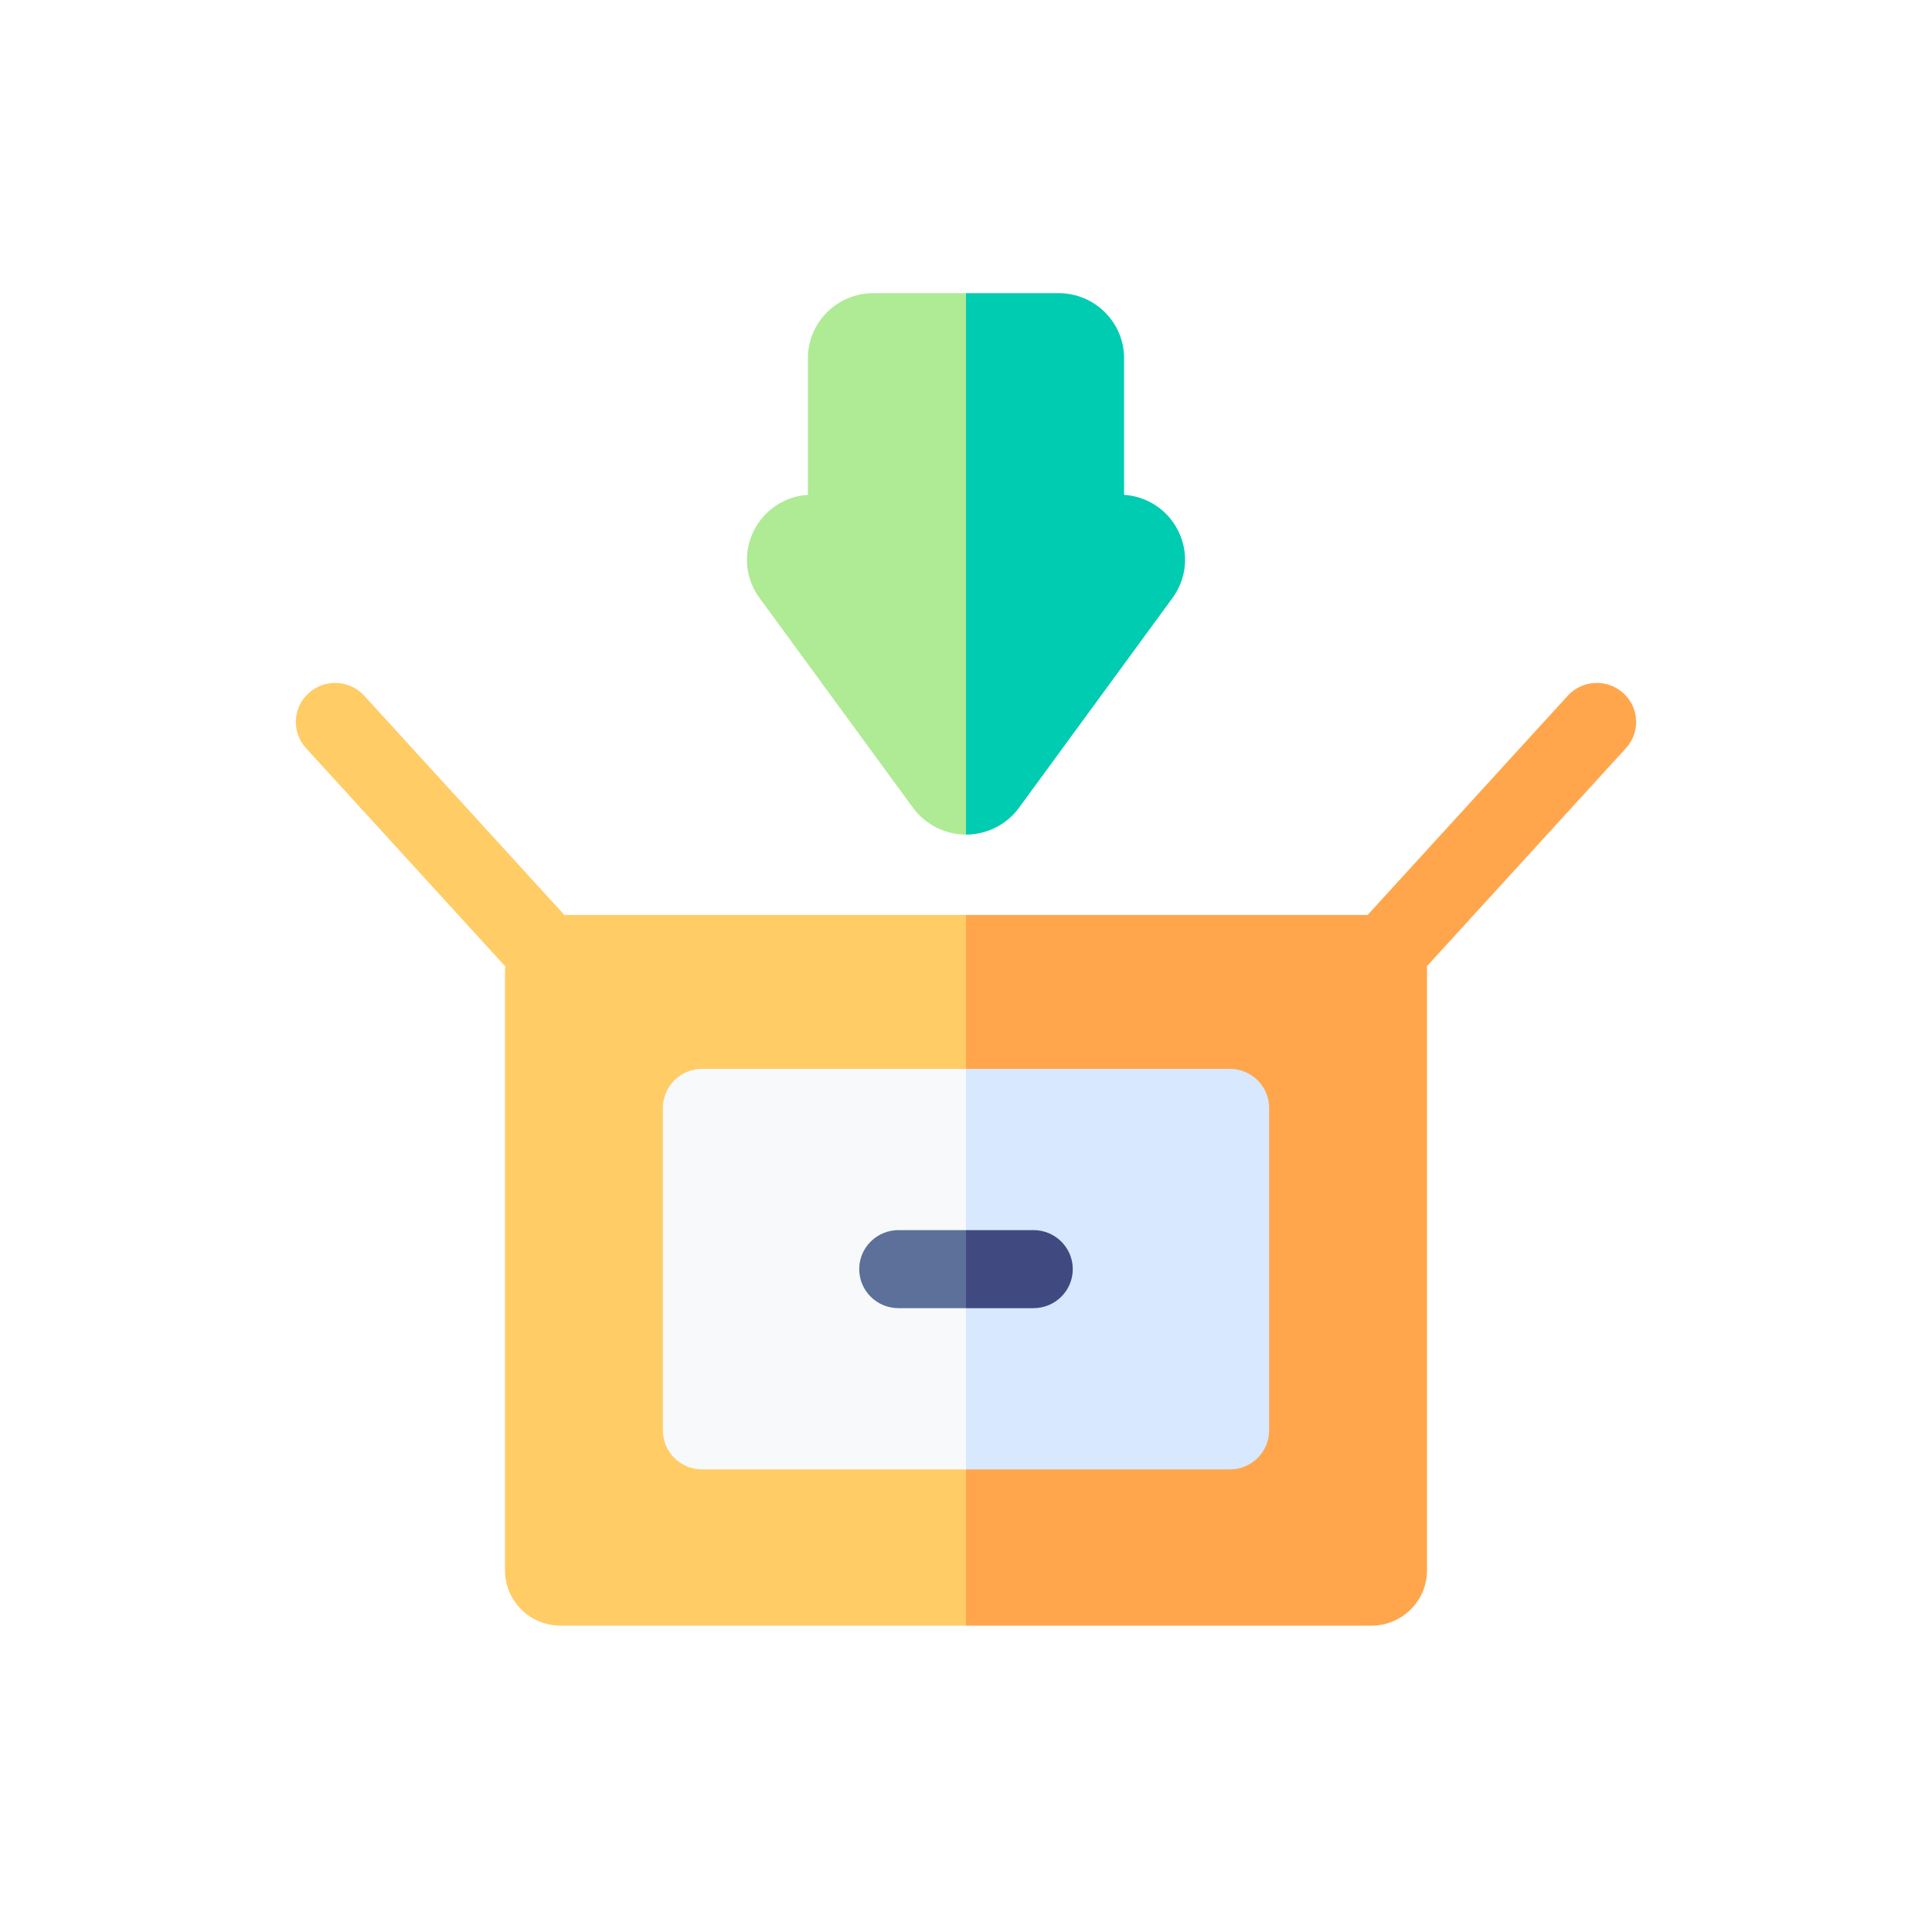 <svg width="145" height="144" viewBox="0 0 145 144" fill="none" xmlns="http://www.w3.org/2000/svg">
<g clip-path="url(#clip0)" filter="url(#filter0_d)">
<path d="M72.5 11L78.431 29.161L72.5 51.633C70.931 51.633 69.444 50.882 68.523 49.62L57.001 33.873C55.907 32.381 55.754 30.432 56.598 28.788C57.388 27.245 58.914 26.251 60.635 26.134V15.882C60.635 13.189 62.84 11 65.552 11L72.5 11Z" fill="#AFEA94"/>
<path d="M87.999 33.873L76.477 49.62C75.556 50.882 74.069 51.633 72.5 51.633V11H79.448C82.16 11 84.365 13.189 84.365 15.882V26.134C86.085 26.251 87.612 27.245 88.402 28.788C89.246 30.432 89.093 32.381 87.999 33.873Z" fill="#00CCB2"/>
<path d="M72.5 57.666H42.36L27.339 41.214C26.245 40.015 24.379 39.924 23.172 41.011C21.965 42.097 21.874 43.95 22.968 45.148L37.916 61.52C37.91 61.618 37.901 61.715 37.901 61.815V106.852C37.901 109.143 39.772 111 42.078 111H72.5L83.875 85.41L72.5 57.666Z" fill="#FFCC66"/>
<path d="M121.828 41.011C120.621 39.924 118.756 40.015 117.661 41.213L102.64 57.666H72.5V111H102.922C105.229 111 107.099 109.143 107.099 106.852V61.815C107.099 61.716 107.091 61.618 107.084 61.52L122.032 45.148C123.126 43.95 123.035 42.097 121.828 41.011Z" fill="#FFA64D"/>
<path d="M52.7 69.213C51.07 69.213 49.75 70.526 49.75 72.142V96.345C49.75 97.962 51.07 99.275 52.7 99.275H72.5L75.974 84.244L72.5 69.213H52.7Z" fill="#F7F9FA"/>
<path d="M95.25 72.142V96.345C95.25 97.962 93.93 99.275 92.3 99.275H72.5V69.213H92.3C93.93 69.213 95.25 70.526 95.25 72.142Z" fill="#D7E8FF"/>
<path d="M72.5 81.315L74.221 84.244L72.5 87.173H67.436C65.808 87.173 64.486 85.863 64.486 84.244C64.486 82.627 65.808 81.315 67.436 81.315H72.5Z" fill="#5C7099"/>
<path d="M80.514 84.244C80.514 85.863 79.192 87.173 77.564 87.173H72.5V81.315H77.564C79.192 81.315 80.514 82.627 80.514 84.244Z" fill="#404A80"/>
</g>
<defs>
<filter id="filter0_d" x="0.145" y="0" width="144.709" height="144" filterUnits="userSpaceOnUse" color-interpolation-filters="sRGB">
<feFlood flood-opacity="0" result="BackgroundImageFix"/>
<feColorMatrix in="SourceAlpha" type="matrix" values="0 0 0 0 0 0 0 0 0 0 0 0 0 0 0 0 0 0 127 0" result="hardAlpha"/>
<feMorphology radius="2" operator="dilate" in="SourceAlpha" result="effect1_dropShadow"/>
<feOffset dy="11"/>
<feGaussianBlur stdDeviation="10"/>
<feColorMatrix type="matrix" values="0 0 0 0 0 0 0 0 0 0.21 0 0 0 0 0.646 0 0 0 0.1 0"/>
<feBlend mode="normal" in2="BackgroundImageFix" result="effect1_dropShadow"/>
<feBlend mode="normal" in="SourceGraphic" in2="effect1_dropShadow" result="shape"/>
</filter>
<clipPath id="clip0">
<rect width="100.709" height="100" fill="white" transform="translate(22.145 11)"/>
</clipPath>
</defs>
</svg>
